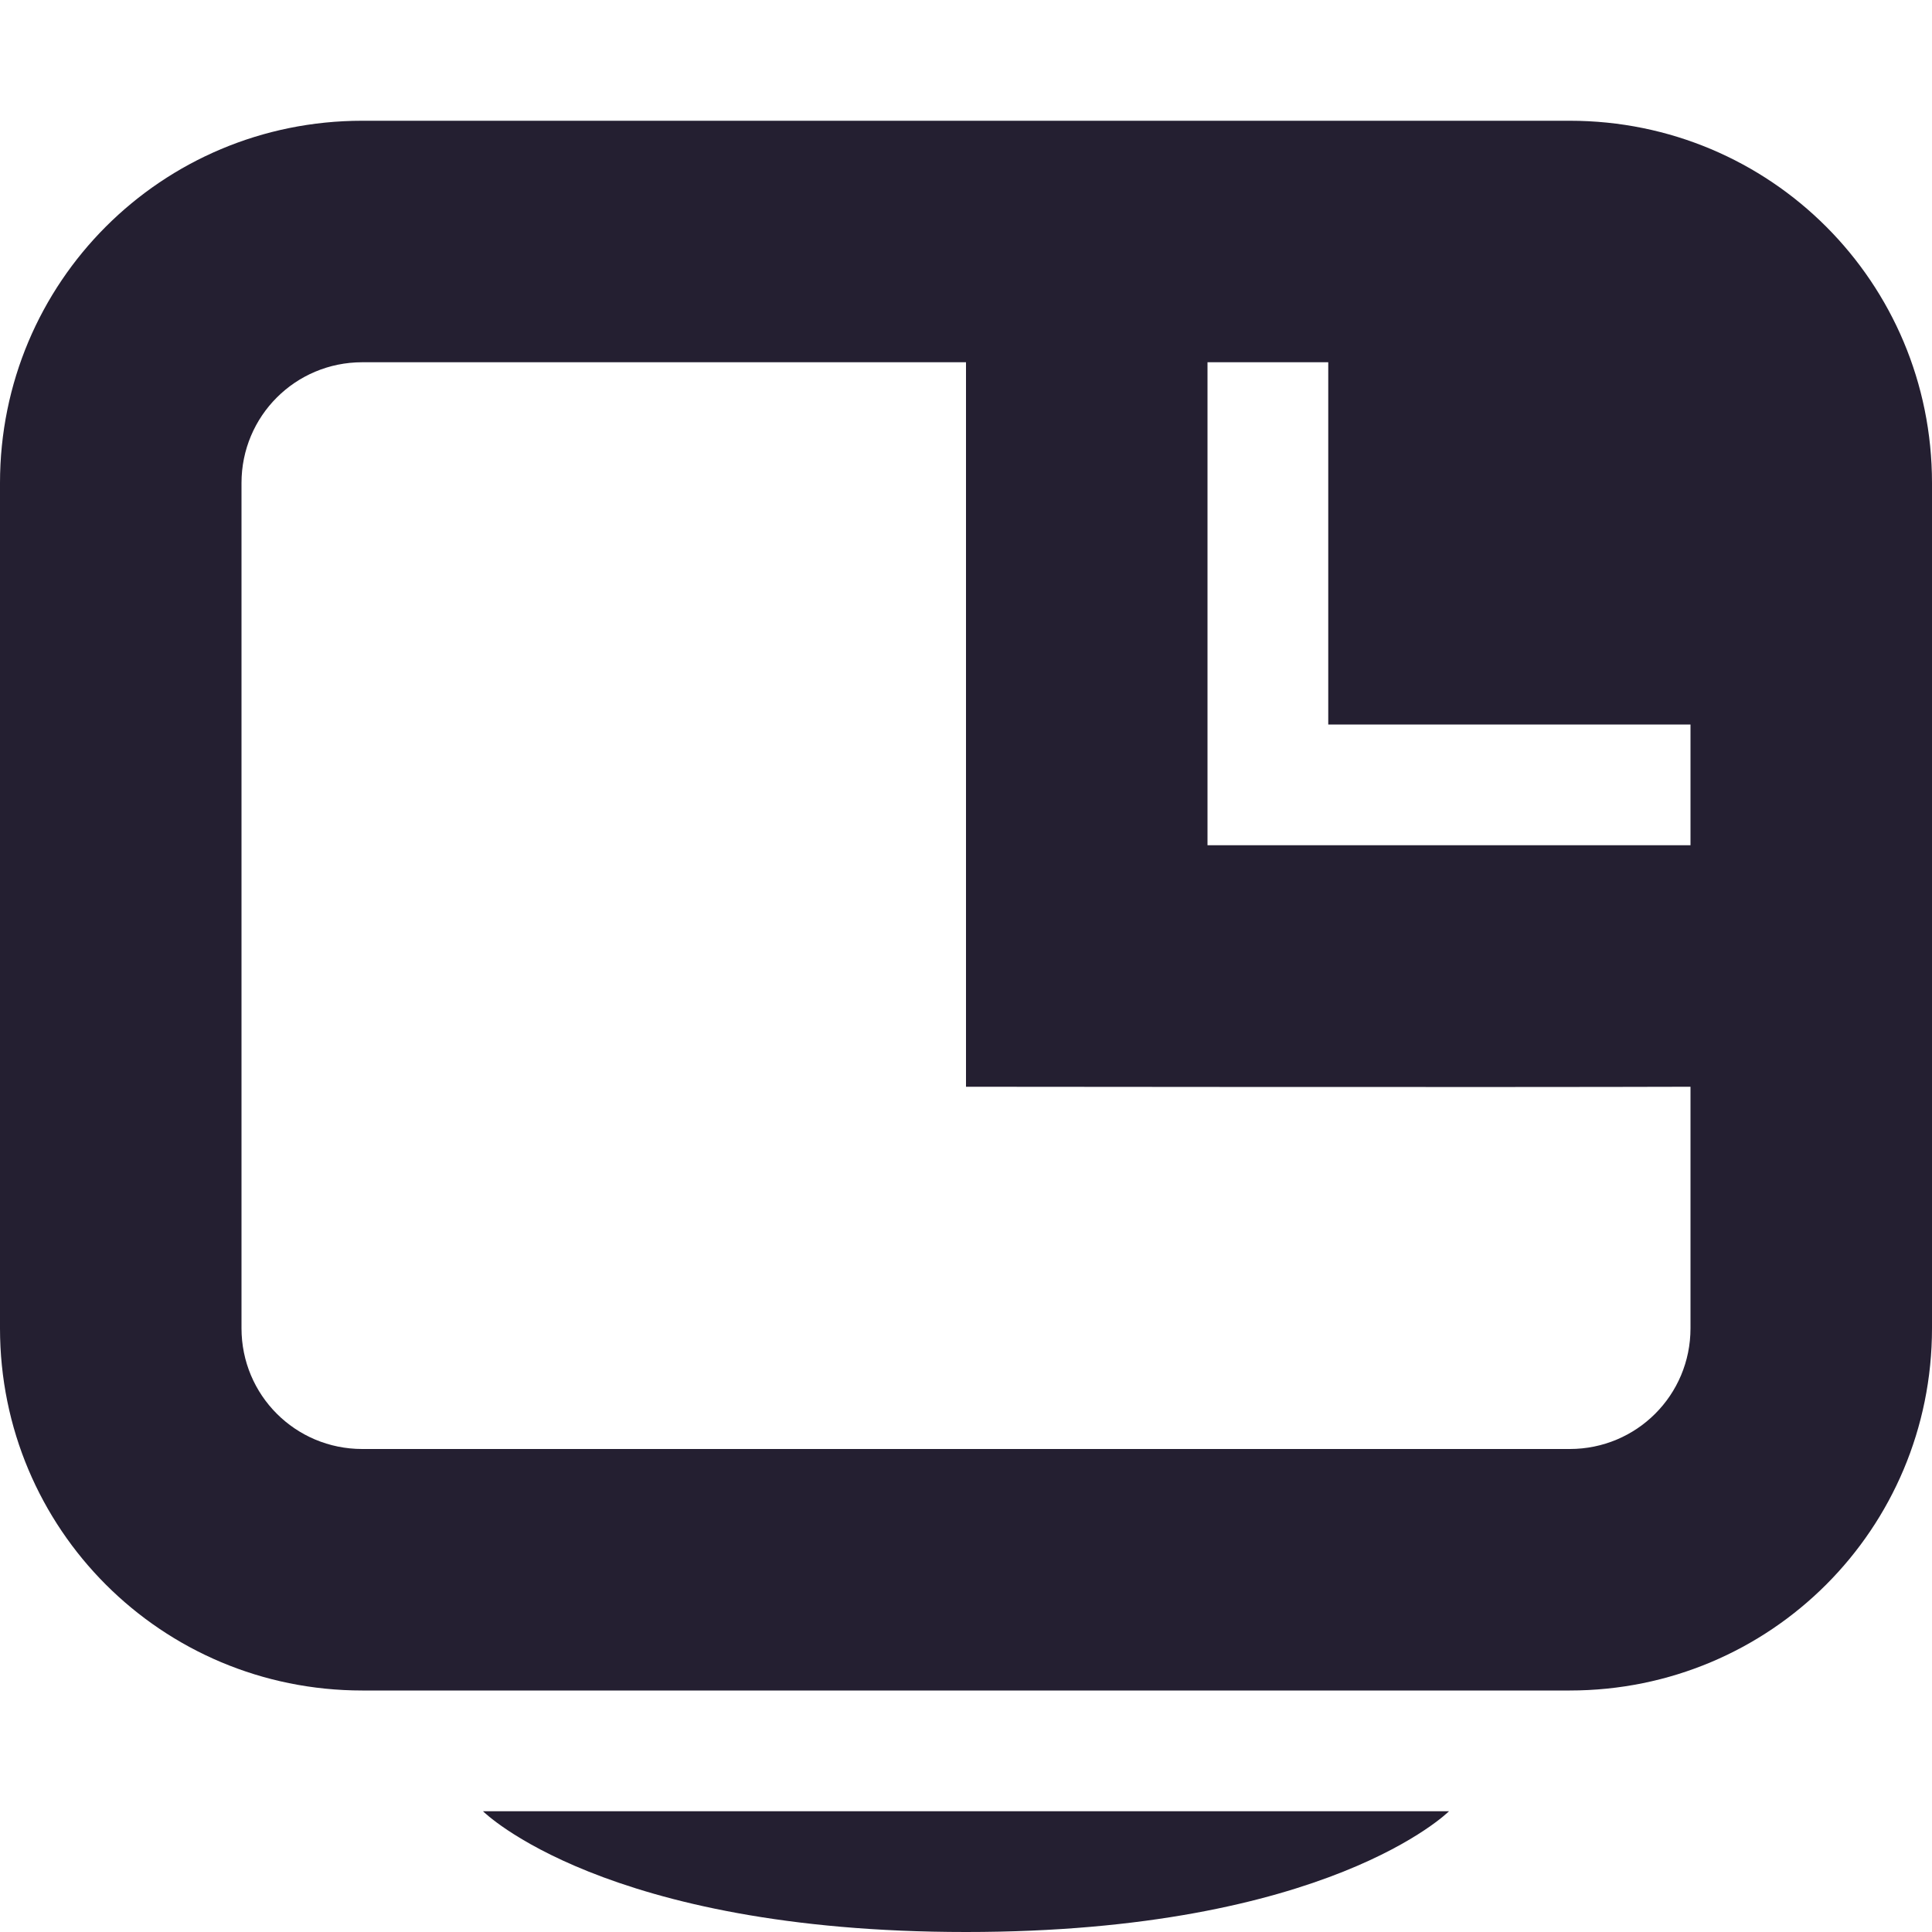 <svg xmlns="http://www.w3.org/2000/svg" width="16" height="16" version="1.1">
 <title id="title9167">
  Gnome Symbolic Icon Theme
 </title>
 <g id="layer10" transform="translate(-161 -447)">
  <path fill="#241f31" d="m169 463c3 0 4-1 4-1h-1-6-1s1 1 4 1z"/>
  <g>
   <path fill="#241f31" d="M 3,1 C 1.338,1 0,2.338 0,4 v 7 c 0,1.662 1.338,3 3,3 h 10 c 1.662,0 3,-1.338 3,-3 V 4 C 16,2.338 14.662,1 13,1 Z m 0,2 h 5 v 6 c 0,0 4.565,0.005 6,0 v 2 c 0,0.554 -0.446,1 -1,1 H 3 C 2.446,12 2,11.554 2,11 V 4 C 2,3.446 2.446,3 3,3 Z m 7,0 h 1 v 3 h 3 v 1 h -4 z" transform="translate(161,447)"/>
  </g>
 </g>
</svg>
